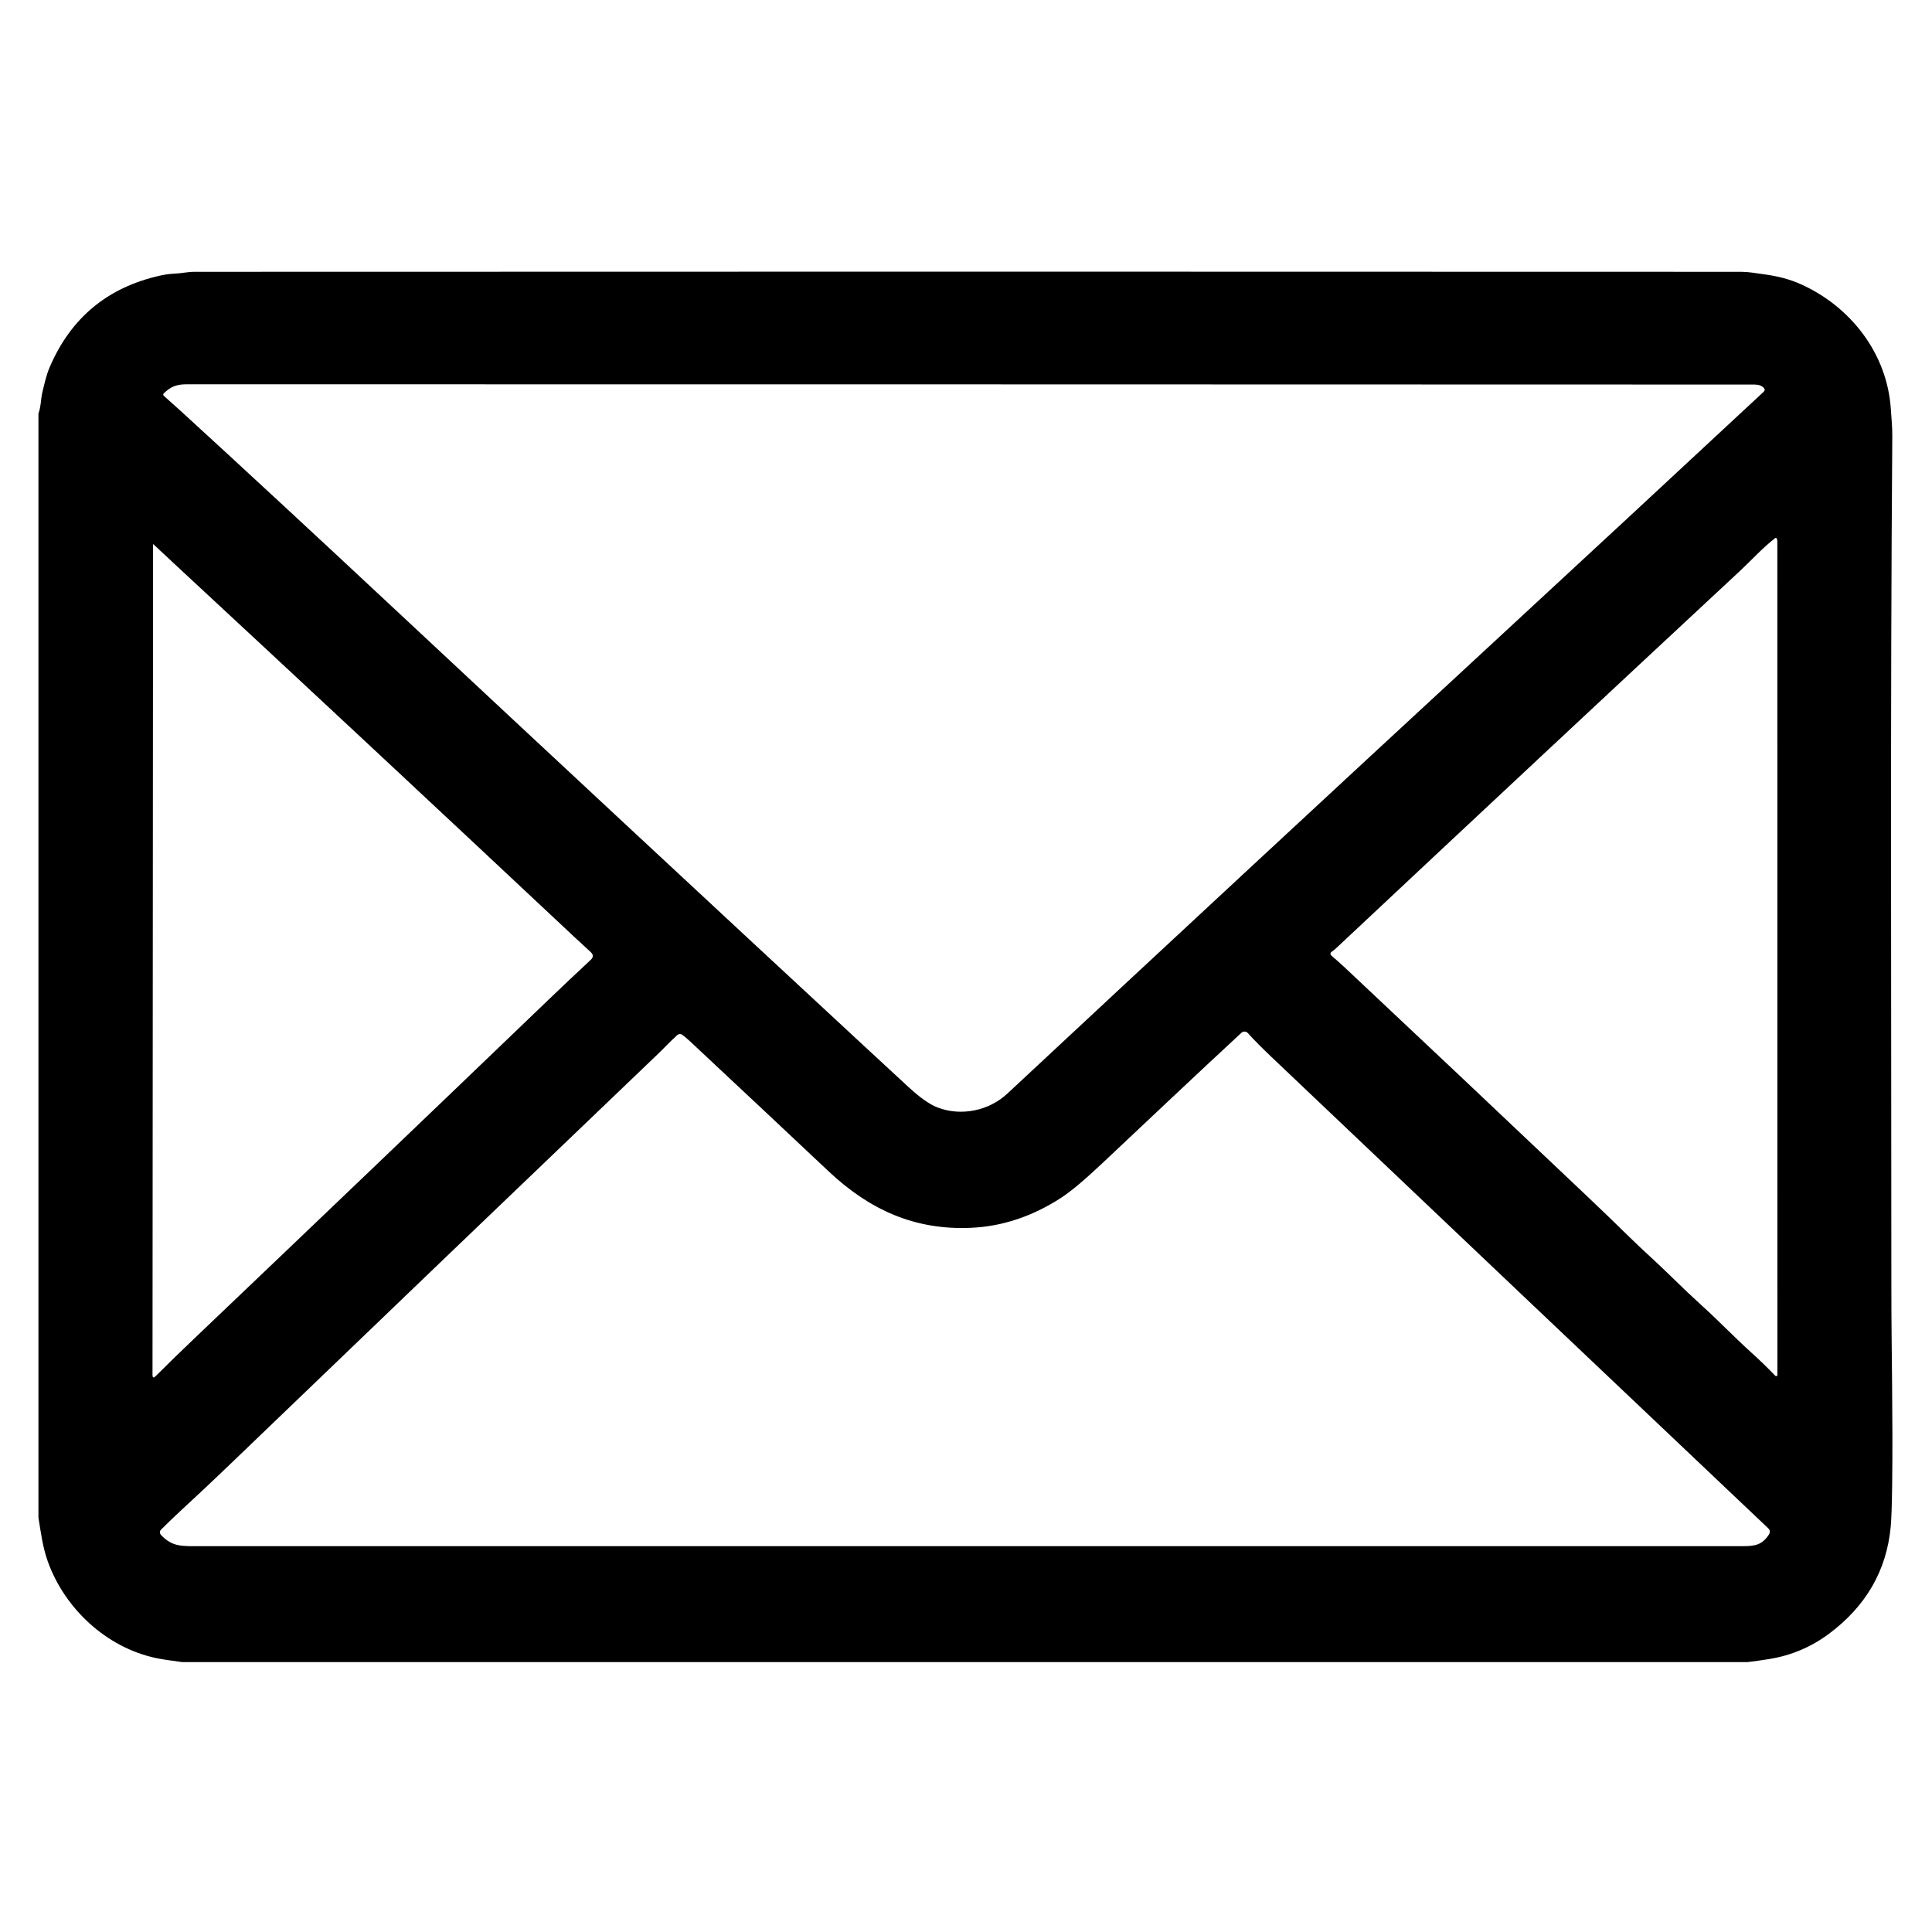 <svg xmlns="http://www.w3.org/2000/svg" xmlns:xlink="http://www.w3.org/1999/xlink" width="500" zoomAndPan="magnify" viewBox="0 0 375 375" height="500" preserveAspectRatio="xMidYMid meet" version="1.0"><defs><clipPath id="363c94c53b"><path d="M 7.461 52.664 L 367.461 52.664 L 367.461 322.664 L 7.461 322.664 Z M 7.461 52.664 " clip-rule="nonzero"/></clipPath></defs><g clip-path="url(#363c94c53b)"><path fill="#000000" d="M 339.215 322.613 L 35.355 322.613 C 33.051 322.312 31.371 322.055 30.32 321.836 C 20.586 319.781 12.508 312.148 9.262 303.035 C 8.289 300.309 7.93 297.457 7.461 294.562 L 7.461 80.281 C 7.965 78.906 7.93 77.359 8.211 76.188 C 8.598 74.586 8.992 72.797 9.629 71.309 C 13.73 61.695 20.895 55.754 31.113 53.488 C 32.055 53.277 32.996 53.152 33.941 53.109 C 35.211 53.059 36.449 52.758 37.734 52.758 C 136.727 52.715 236.773 52.715 337.883 52.758 C 338.656 52.758 339.422 52.816 340.18 52.926 C 340.938 53.043 341.699 53.152 342.465 53.25 C 345.109 53.602 347.449 54.23 349.48 55.141 C 359.156 59.461 366.301 68.566 367.012 79.41 C 367.125 81.168 367.305 82.879 367.293 84.621 C 366.887 138.426 367.109 192.277 367.113 249.883 C 367.113 262.219 367.438 275.203 367.266 288.199 C 367.215 292.203 367.121 294.914 366.988 296.332 C 366.188 304.848 362.176 311.785 354.953 317.152 C 351.512 319.703 347.664 321.328 343.414 322.016 C 342.02 322.242 340.617 322.441 339.215 322.613 Z M 182.027 214.98 C 186.598 216.711 191.965 215.586 195.512 212.281 C 226.871 183.035 258.051 154.094 289.055 125.445 C 306.961 108.898 324.715 92.438 342.312 76.059 C 342.582 75.809 342.594 75.547 342.34 75.277 C 341.938 74.852 341.344 74.641 340.551 74.641 C 237.867 74.609 136.426 74.59 36.234 74.59 C 34.27 74.59 33.145 75.047 31.82 76.316 C 31.629 76.5 31.629 76.684 31.828 76.859 C 32.902 77.805 33.977 78.766 35.047 79.742 C 47 90.68 60.402 103.09 75.258 116.969 C 107.152 146.766 138.105 175.574 168.117 203.391 C 170.781 205.859 173.52 208.391 176.324 210.98 C 178.574 213.062 180.477 214.395 182.027 214.98 Z M 344.902 104.637 C 344.902 104.562 344.867 104.496 344.793 104.441 C 344.719 104.383 344.645 104.379 344.57 104.438 C 342.098 106.348 340.113 108.59 337.762 110.785 C 312.293 134.48 286.16 158.891 259.371 184.02 C 259.117 184.262 258.848 184.48 258.562 184.668 C 258.152 184.941 258.137 185.242 258.516 185.562 C 259.406 186.32 260.195 187.02 260.883 187.664 C 275.363 201.258 290.953 215.969 307.648 231.801 C 310.879 234.863 313.715 237.594 316.156 239.996 C 318.809 242.609 321.633 245.078 324.281 247.684 C 326.352 249.719 328.379 251.641 330.363 253.445 C 333.664 256.438 336.684 259.594 340.004 262.598 C 341.574 264.016 343.098 265.492 344.57 267.027 C 344.629 267.094 344.703 267.117 344.789 267.102 C 344.926 267.078 344.992 267.016 344.992 266.914 C 344.996 212.91 344.992 158.926 344.98 104.965 C 344.98 104.895 344.965 104.828 344.934 104.766 C 344.914 104.727 344.902 104.684 344.902 104.637 Z M 30.215 267.105 C 32.445 264.879 34.859 262.523 37.457 260.047 C 60.758 237.855 83.766 215.848 106.488 194.027 C 109.074 191.547 111.793 188.973 114.645 186.316 C 115.203 185.801 115.199 185.285 114.633 184.777 C 113.535 183.781 112.496 182.82 111.512 181.895 C 84.059 156.148 58.211 132.035 33.965 109.551 C 32.512 108.203 31.125 106.906 29.797 105.656 C 29.738 105.602 29.707 105.602 29.707 105.656 L 29.602 266.852 C 29.602 267.43 29.809 267.516 30.215 267.105 Z M 188.504 238.316 C 177.59 238.812 168.785 234.852 160.801 227.324 C 153.535 220.477 144.566 212.062 133.898 202.086 C 133.449 201.668 132.965 201.262 132.445 200.867 C 132.293 200.754 132.121 200.703 131.93 200.711 C 131.742 200.723 131.578 200.793 131.438 200.922 C 130.094 202.141 128.824 203.512 127.523 204.75 C 99.695 231.371 72.133 257.801 44.836 284.043 C 41.387 287.363 38.312 290.254 35.613 292.727 C 34.09 294.121 32.656 295.496 31.305 296.855 C 30.945 297.219 30.938 297.59 31.289 297.969 C 33.449 300.27 35.352 300.113 38.836 300.113 C 138.621 300.113 238.41 300.113 338.195 300.113 C 340.656 300.113 342.02 299.867 343.332 297.875 C 343.633 297.41 343.586 296.988 343.184 296.613 C 311.031 266.148 278.887 235.652 246.754 205.121 C 244.961 203.418 243.445 201.883 242.203 200.516 C 242.039 200.336 241.832 200.242 241.59 200.23 C 241.348 200.223 241.137 200.301 240.957 200.465 C 231.898 208.852 222.906 217.359 213.926 225.816 C 210.48 229.062 207.812 231.293 205.926 232.516 C 200.367 236.105 194.559 238.043 188.504 238.316 Z M 188.504 238.316 " fill-opacity="1" fill-rule="nonzero"/></g></svg>